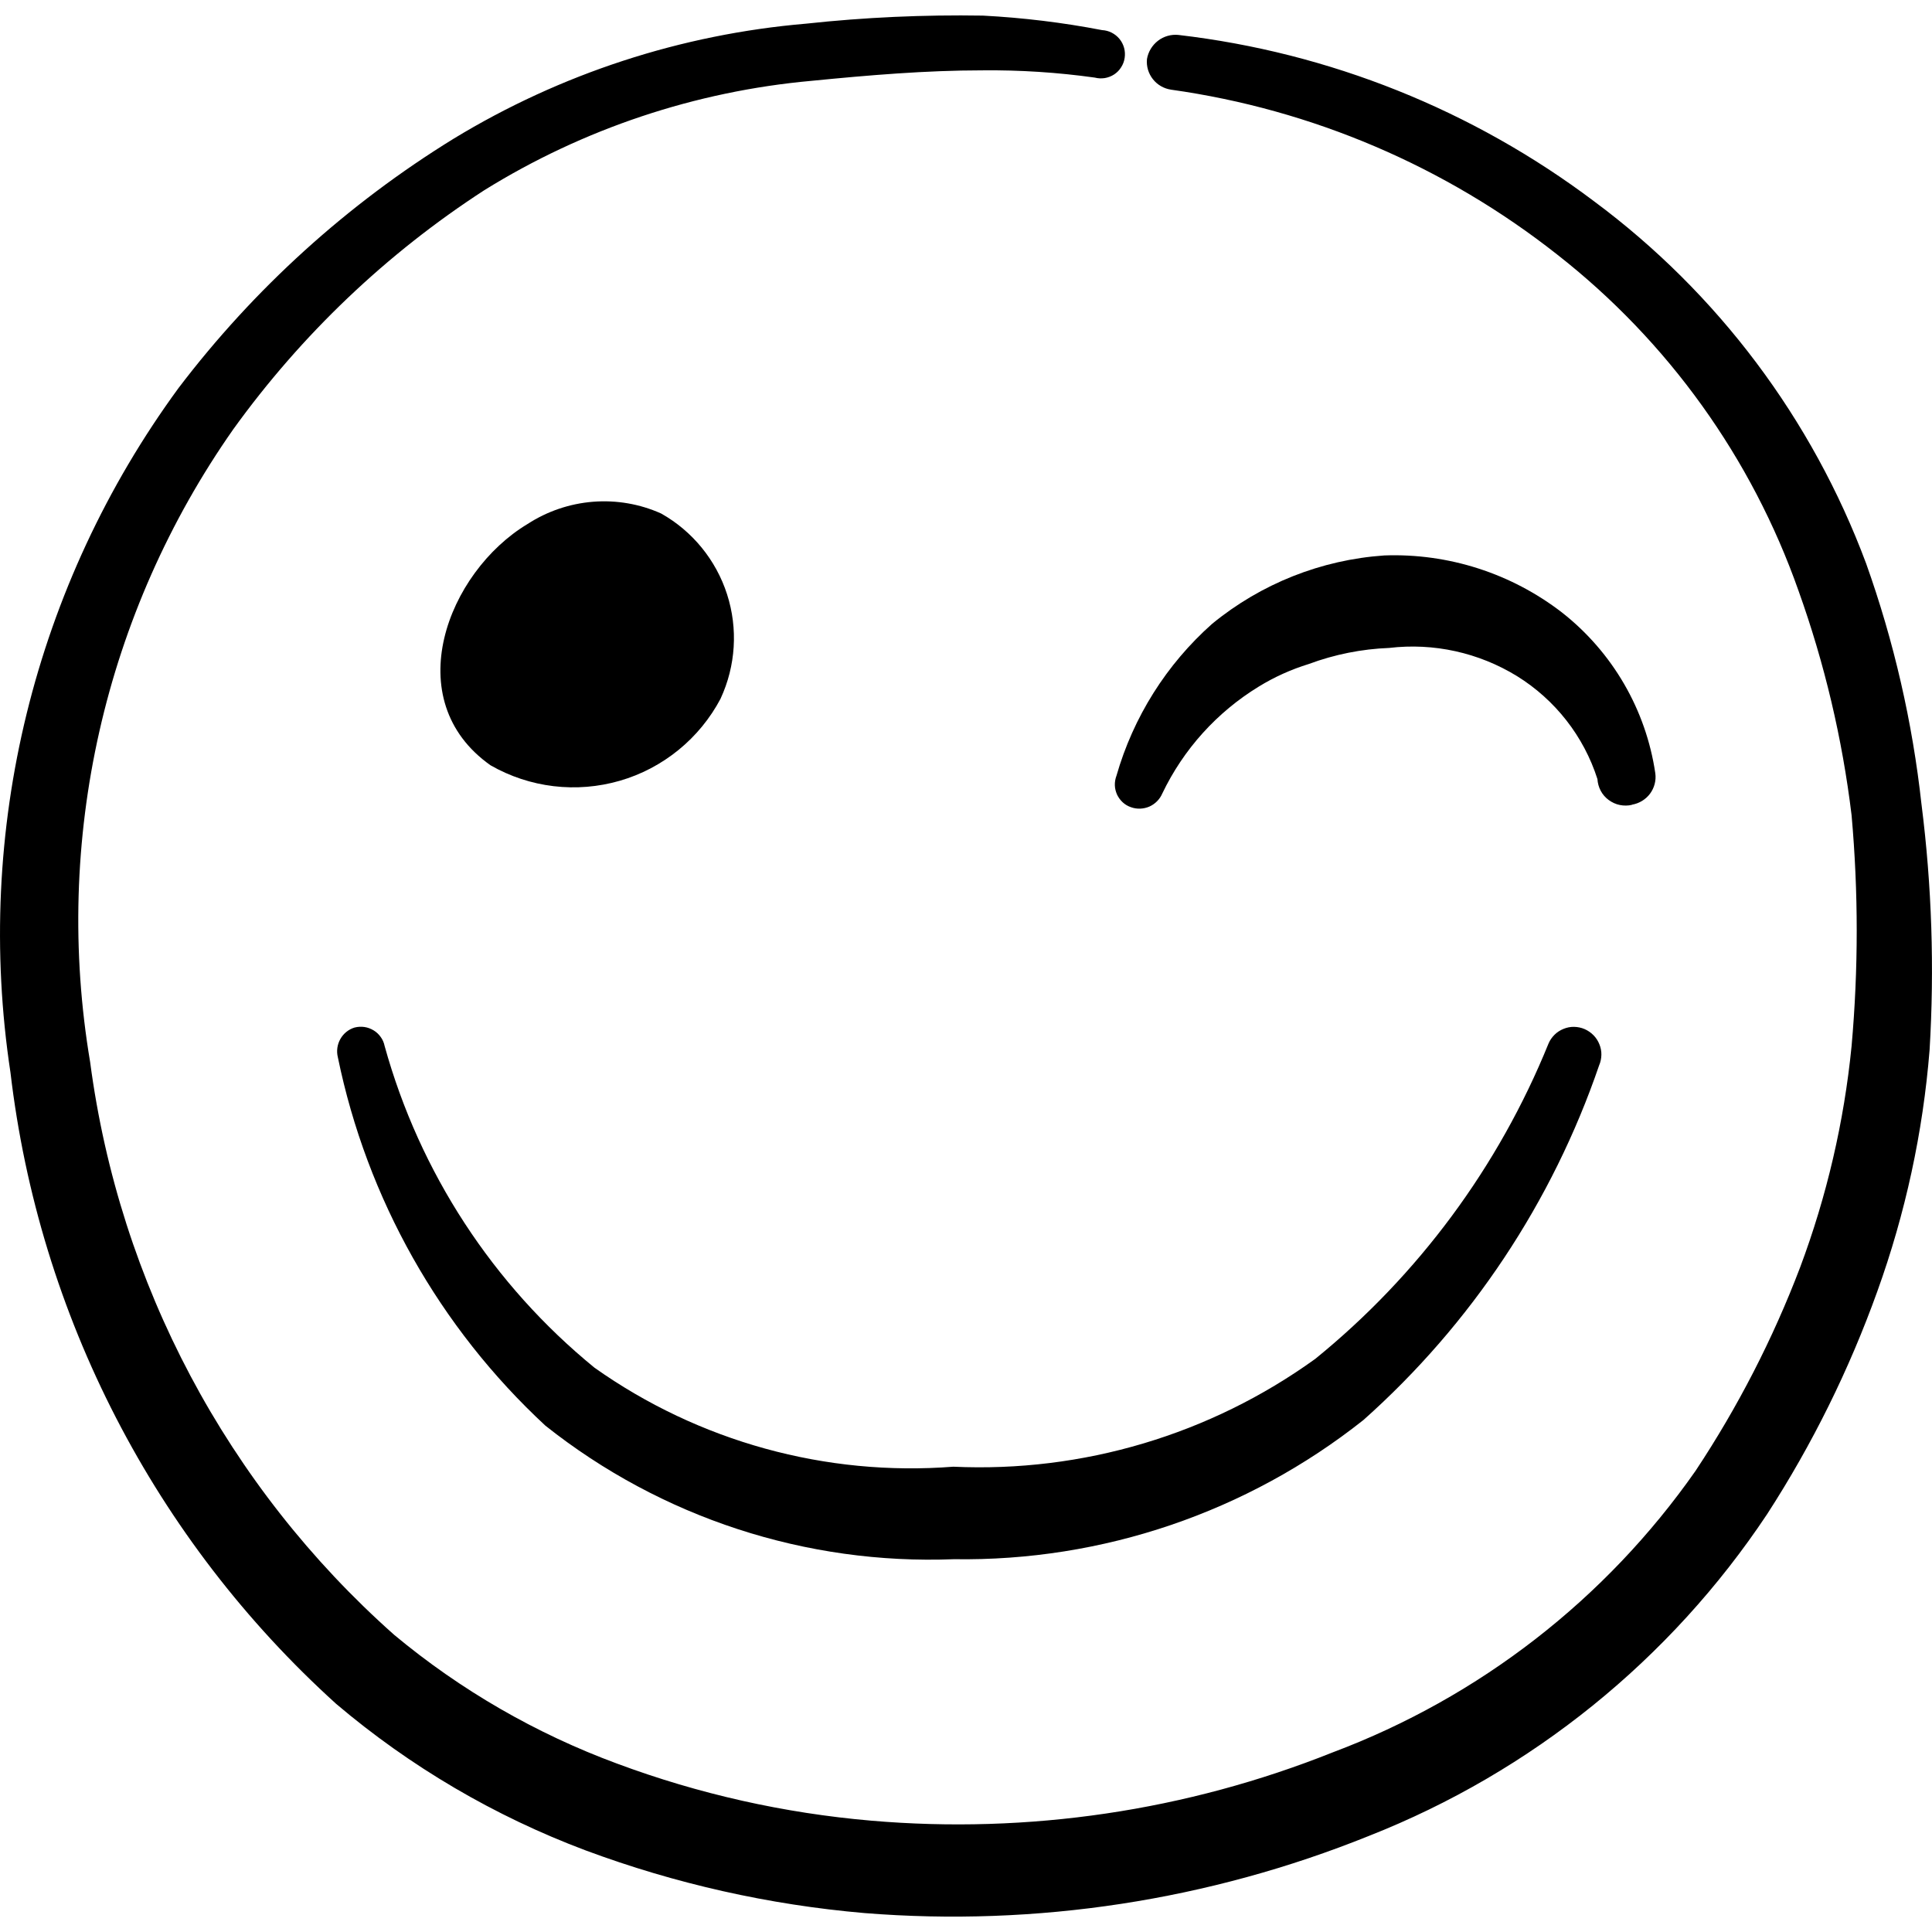 <svg xmlns="http://www.w3.org/2000/svg" fill="none" viewBox="0 0 24 24" id="Smiley-Wink--Streamline-Freehand">
  <desc>
    Smiley Wink Streamline Icon: https://streamlinehq.com
  </desc>
  <path fill="#000000" d="M23.87 9.996c-0.112 -1.023 -0.343 -2.029 -0.689 -2.998 -0.669 -1.793 -1.841 -3.355 -3.377 -4.496C18.296 1.366 16.513 0.652 14.638 0.434c-0.091 -0.009 -0.182 0.017 -0.254 0.073 -0.072 0.056 -0.121 0.137 -0.136 0.227 -0.009 0.09 0.018 0.179 0.074 0.25 0.056 0.071 0.137 0.117 0.226 0.13 1.752 0.246 3.407 0.953 4.796 2.048 1.377 1.078 2.417 2.527 2.998 4.177 0.323 0.902 0.544 1.837 0.659 2.788 0.085 0.954 0.085 1.914 0 2.868 -0.093 0.94 -0.308 1.864 -0.639 2.748 -0.338 0.888 -0.774 1.736 -1.299 2.528 -1.115 1.594 -2.686 2.813 -4.506 3.497 -1.819 0.727 -3.783 1.017 -5.735 0.849 -1.08 -0.093 -2.142 -0.331 -3.157 -0.709 -1.007 -0.372 -1.943 -0.912 -2.768 -1.599 -2.074 -1.84 -3.415 -4.366 -3.777 -7.114 -0.464 -2.753 0.175 -5.578 1.779 -7.864 0.846 -1.174 1.903 -2.181 3.117 -2.968 1.231 -0.764 2.624 -1.229 4.067 -1.359 0.709 -0.07 1.419 -0.13 2.118 -0.13 0.468 -0.005 0.935 0.025 1.399 0.09 0.041 0.011 0.083 0.012 0.124 0.006 0.041 -0.007 0.081 -0.022 0.116 -0.045 0.035 -0.023 0.065 -0.053 0.087 -0.089 0.023 -0.035 0.038 -0.075 0.044 -0.117 0.006 -0.041 0.004 -0.084 -0.007 -0.124 -0.011 -0.04 -0.03 -0.078 -0.057 -0.111s-0.06 -0.059 -0.097 -0.078c-0.037 -0.019 -0.079 -0.03 -0.12 -0.032 -0.488 -0.094 -0.982 -0.154 -1.479 -0.18 -0.734 -0.012 -1.468 0.021 -2.198 0.1C8.462 0.426 6.964 0.915 5.635 1.723c-1.32 0.813 -2.479 1.863 -3.417 3.097C0.426 7.267 -0.325 10.324 0.13 13.323c0.355 3.018 1.793 5.805 4.047 7.844 0.92 0.78 1.968 1.395 3.097 1.819 1.115 0.415 2.282 0.677 3.467 0.779 2.134 0.171 4.279 -0.158 6.265 -0.959 2.018 -0.795 3.745 -2.19 4.946 -3.997 0.561 -0.867 1.02 -1.796 1.369 -2.768 0.348 -0.966 0.567 -1.974 0.649 -2.998 0.061 -1.017 0.028 -2.037 -0.1 -3.048Z" stroke-width="1"></path>
  <path fill="#000000" d="M20.273 9.996c0.089 -0.015 0.17 -0.064 0.224 -0.136 0.054 -0.073 0.078 -0.164 0.066 -0.253 -0.116 -0.79 -0.531 -1.505 -1.159 -1.998 -0.631 -0.487 -1.412 -0.738 -2.208 -0.709 -0.784 0.054 -1.531 0.351 -2.138 0.849 -0.568 0.504 -0.98 1.159 -1.189 1.888 -0.014 0.037 -0.021 0.077 -0.02 0.117 0.001 0.04 0.011 0.079 0.027 0.116 0.017 0.036 0.041 0.069 0.07 0.096 0.029 0.027 0.064 0.048 0.102 0.061 0.074 0.027 0.156 0.024 0.229 -0.007 0.072 -0.032 0.13 -0.09 0.161 -0.162 0.263 -0.55 0.679 -1.011 1.199 -1.329 0.194 -0.119 0.402 -0.213 0.62 -0.28 0.32 -0.119 0.658 -0.187 0.999 -0.2 0.554 -0.066 1.113 0.058 1.589 0.35 0.474 0.294 0.829 0.747 0.999 1.279 0.003 0.051 0.017 0.101 0.041 0.146 0.024 0.045 0.058 0.084 0.099 0.114 0.041 0.03 0.088 0.052 0.138 0.062 0.05 0.01 0.102 0.01 0.151 -0.002Z" stroke-width="1"></path>
  <path fill="#000000" d="M4.406 12.764c-0.076 0.023 -0.139 0.074 -0.178 0.143 -0.039 0.069 -0.05 0.15 -0.031 0.227 0.361 1.757 1.263 3.357 2.578 4.576 1.439 1.143 3.24 1.731 5.076 1.659 1.844 0.028 3.641 -0.583 5.086 -1.729 1.339 -1.192 2.347 -2.71 2.928 -4.406 0.018 -0.041 0.027 -0.086 0.028 -0.131 0.001 -0.045 -0.008 -0.09 -0.025 -0.131 -0.017 -0.042 -0.041 -0.08 -0.073 -0.112 -0.031 -0.032 -0.069 -0.058 -0.11 -0.076s-0.086 -0.027 -0.131 -0.028c-0.045 -0.001 -0.09 0.008 -0.131 0.025 -0.042 0.017 -0.08 0.041 -0.112 0.073 -0.032 0.032 -0.058 0.069 -0.075 0.11 -0.62 1.529 -1.617 2.877 -2.898 3.917 -1.305 0.941 -2.889 1.413 -4.496 1.339 -1.583 0.123 -3.16 -0.312 -4.456 -1.229 -1.262 -1.03 -2.173 -2.427 -2.608 -3.997 -0.008 -0.04 -0.024 -0.078 -0.048 -0.111 -0.023 -0.033 -0.053 -0.062 -0.088 -0.083 -0.035 -0.021 -0.073 -0.036 -0.114 -0.042 -0.04 -0.006 -0.081 -0.004 -0.121 0.006Z" stroke-width="1"></path>
  <path fill="#000000" d="M8.952 8.677c0.188 -0.406 0.217 -0.868 0.08 -1.294 -0.137 -0.426 -0.43 -0.785 -0.819 -1.004 -0.265 -0.119 -0.556 -0.169 -0.846 -0.146 -0.29 0.023 -0.569 0.118 -0.813 0.276 -0.999 0.6 -1.609 2.188 -0.46 2.998 0.241 0.138 0.507 0.226 0.783 0.259 0.276 0.033 0.555 0.01 0.822 -0.067 0.267 -0.077 0.515 -0.208 0.73 -0.383s0.393 -0.392 0.523 -0.638Z" stroke-width="1"></path>
</svg>